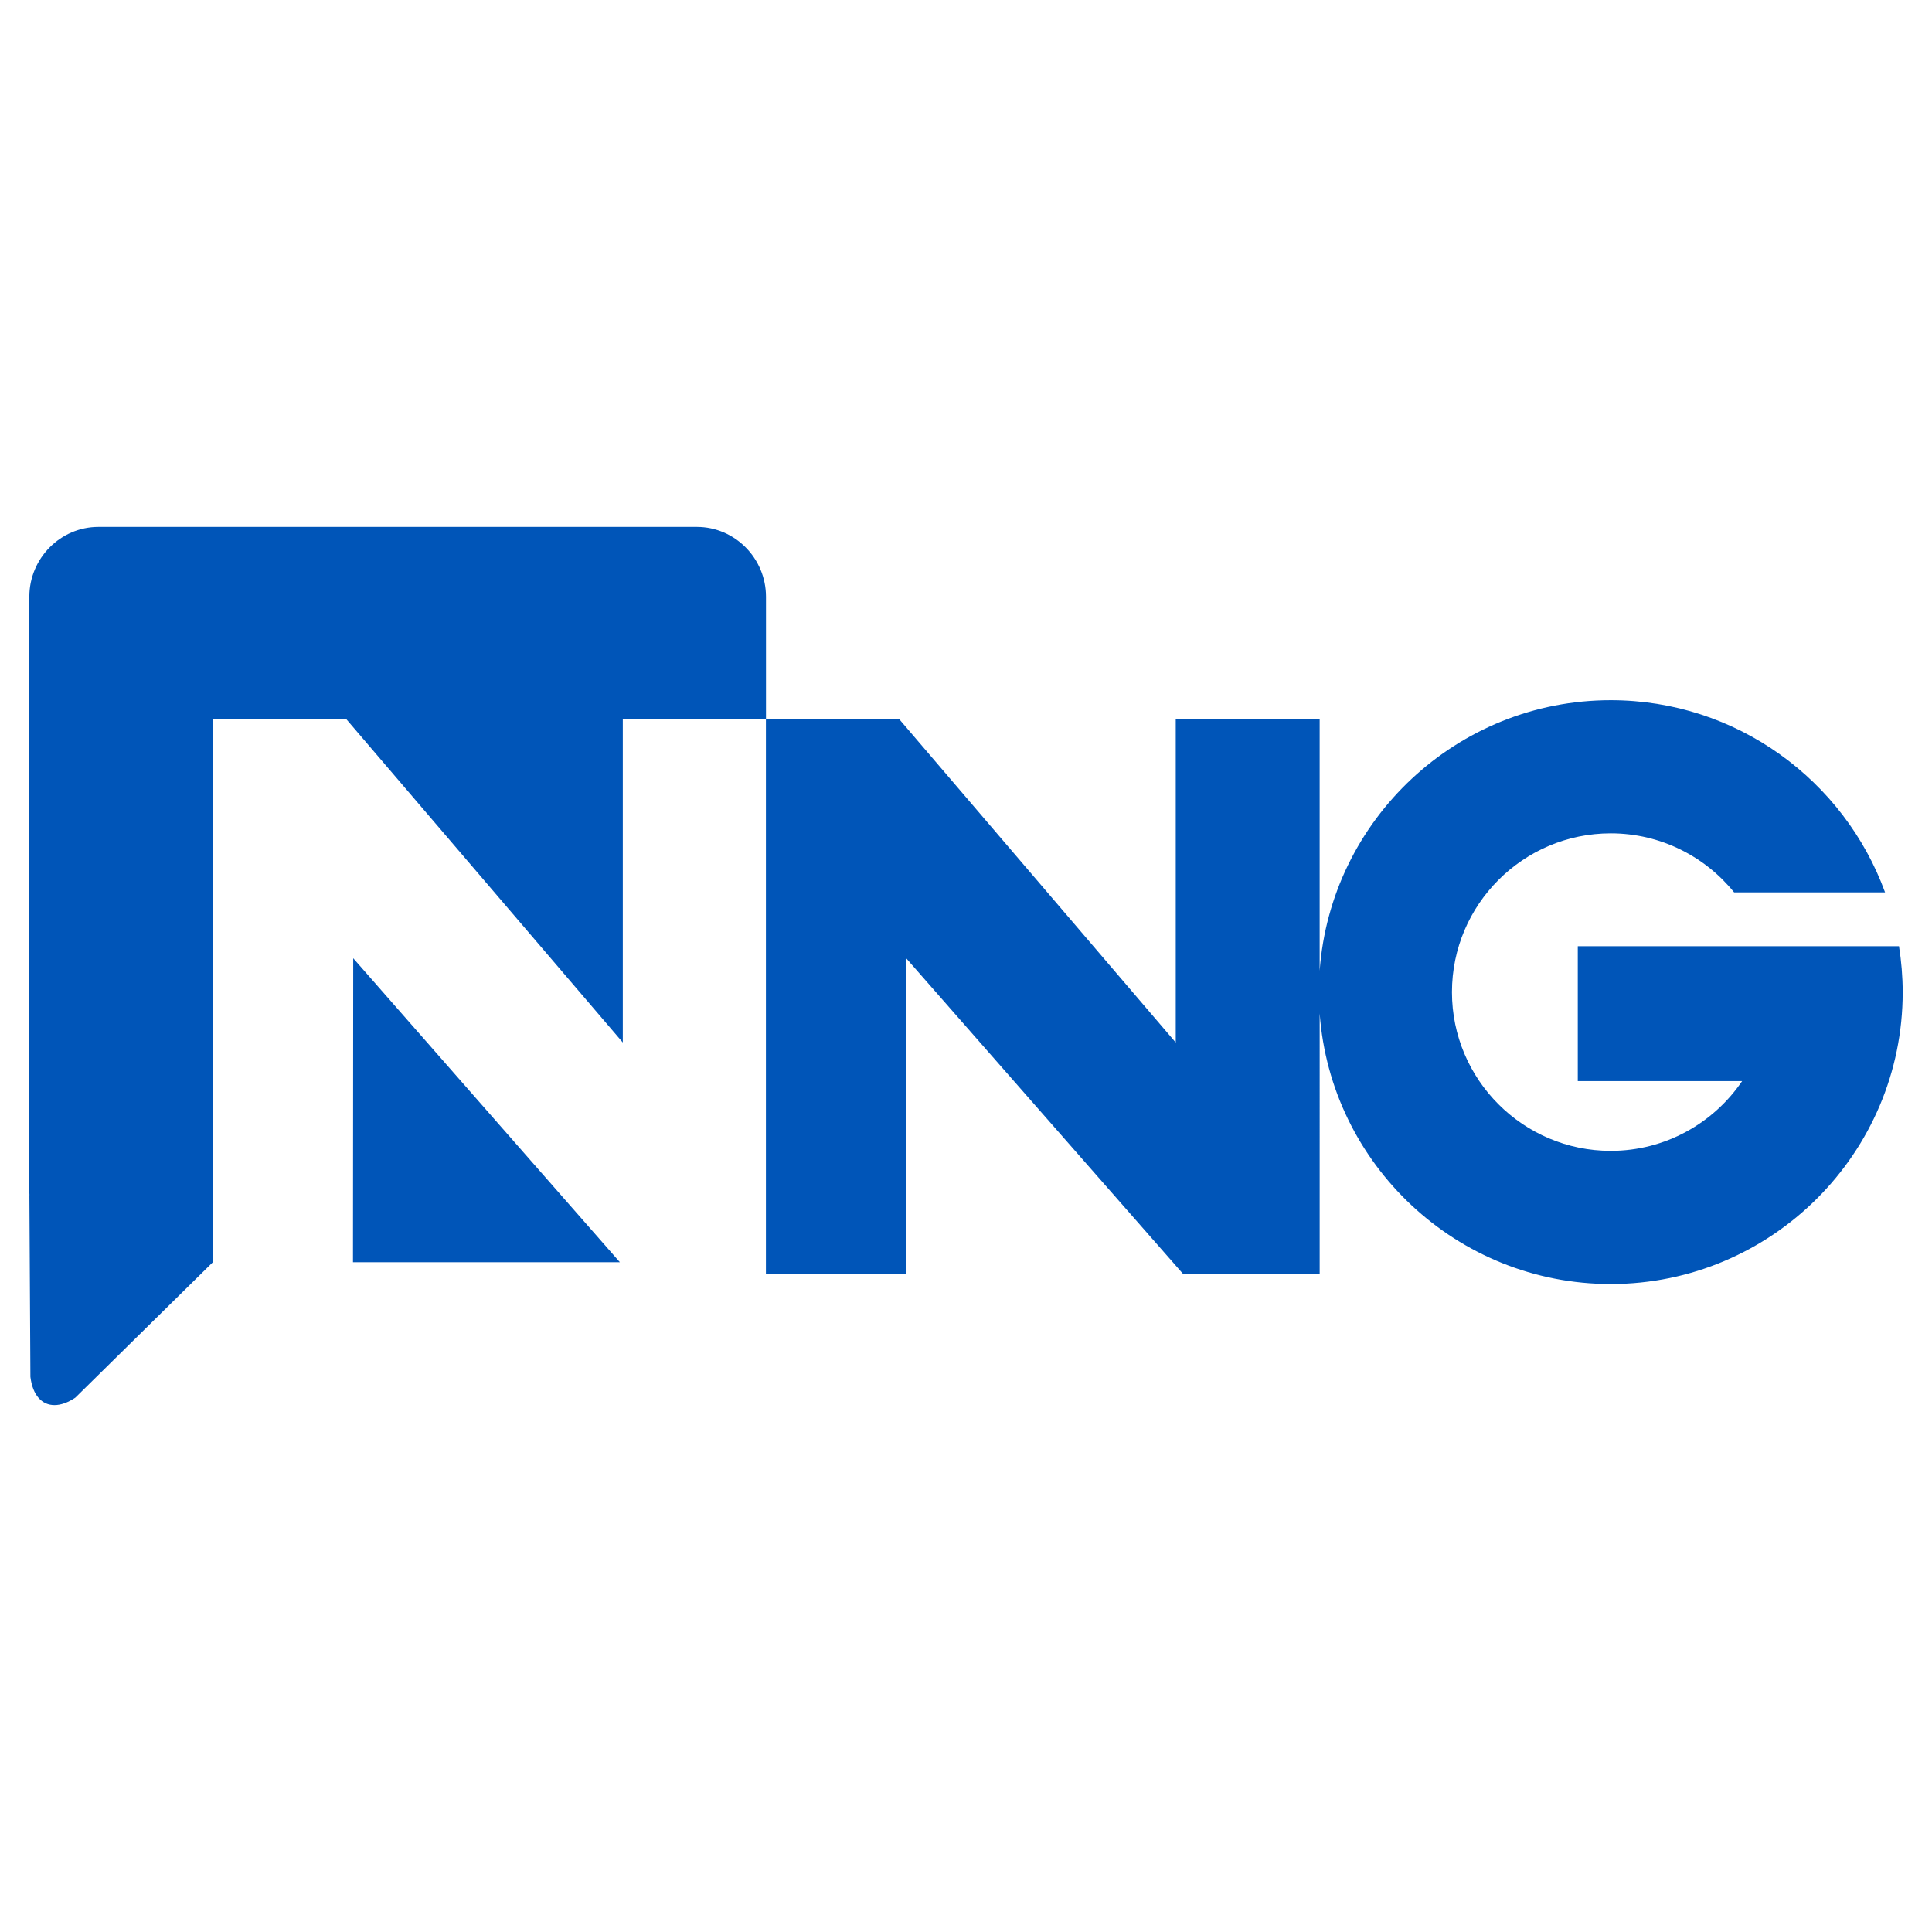 <?xml version="1.0" encoding="utf-8"?>
<!-- Generator: Adobe Illustrator 17.1.0, SVG Export Plug-In . SVG Version: 6.00 Build 0)  -->
<!DOCTYPE svg PUBLIC "-//W3C//DTD SVG 1.1//EN" "http://www.w3.org/Graphics/SVG/1.1/DTD/svg11.dtd">
<svg version="1.1" id="Layer_1" xmlns="http://www.w3.org/2000/svg" xmlns:xlink="http://www.w3.org/1999/xlink" x="0px" y="0px"
	 viewBox="0 0 114 114" enable-background="new 0 0 114 114" xml:space="preserve">
<g>
	<path fill="#0055B8" d="M45.198,35.212c0-2.267-1.834-4.121-4.076-4.121H5.807c-2.243,0-4.076,1.854-4.076,4.121v35.144
		c0,0.057,0.003,0.116,0.007,0.168l-0.004-0.002l0.06,10.722c0.137,1.103,0.686,1.665,1.421,1.665c0.375,0,0.795-0.147,1.232-0.441
		c2.705-2.661,5.409-5.323,8.109-7.987h0.011V42.427h7.86l16.322,19.087V42.431l8.449-0.009V35.212z"/>
	<polygon fill="#0055B8" points="20.828,74.481 36.578,74.481 20.842,56.541 	"/>
	<path fill="#0055B8" d="M112.053,55.833H93.099v7.959h9.697c-1.686,2.482-4.534,4.116-7.753,4.116
		c-5.165,0-9.368-4.203-9.368-9.366c0-5.167,4.203-9.369,9.368-9.369c2.937,0,5.563,1.361,7.282,3.484h8.906
		c-2.41-6.61-8.755-11.34-16.188-11.34c-9.074,0-16.527,7.055-17.175,15.966v-14.86l-8.492,0.009v19.083L53.053,42.427h-7.859
		v32.727h8.26l0.015-18.613l16.33,18.617l8.07,0.007V59.8c0.647,8.912,8.101,15.966,17.175,15.966
		c9.498,0,17.227-7.725,17.227-17.223C112.269,57.619,112.193,56.716,112.053,55.833z"/>
</g>
</svg>
